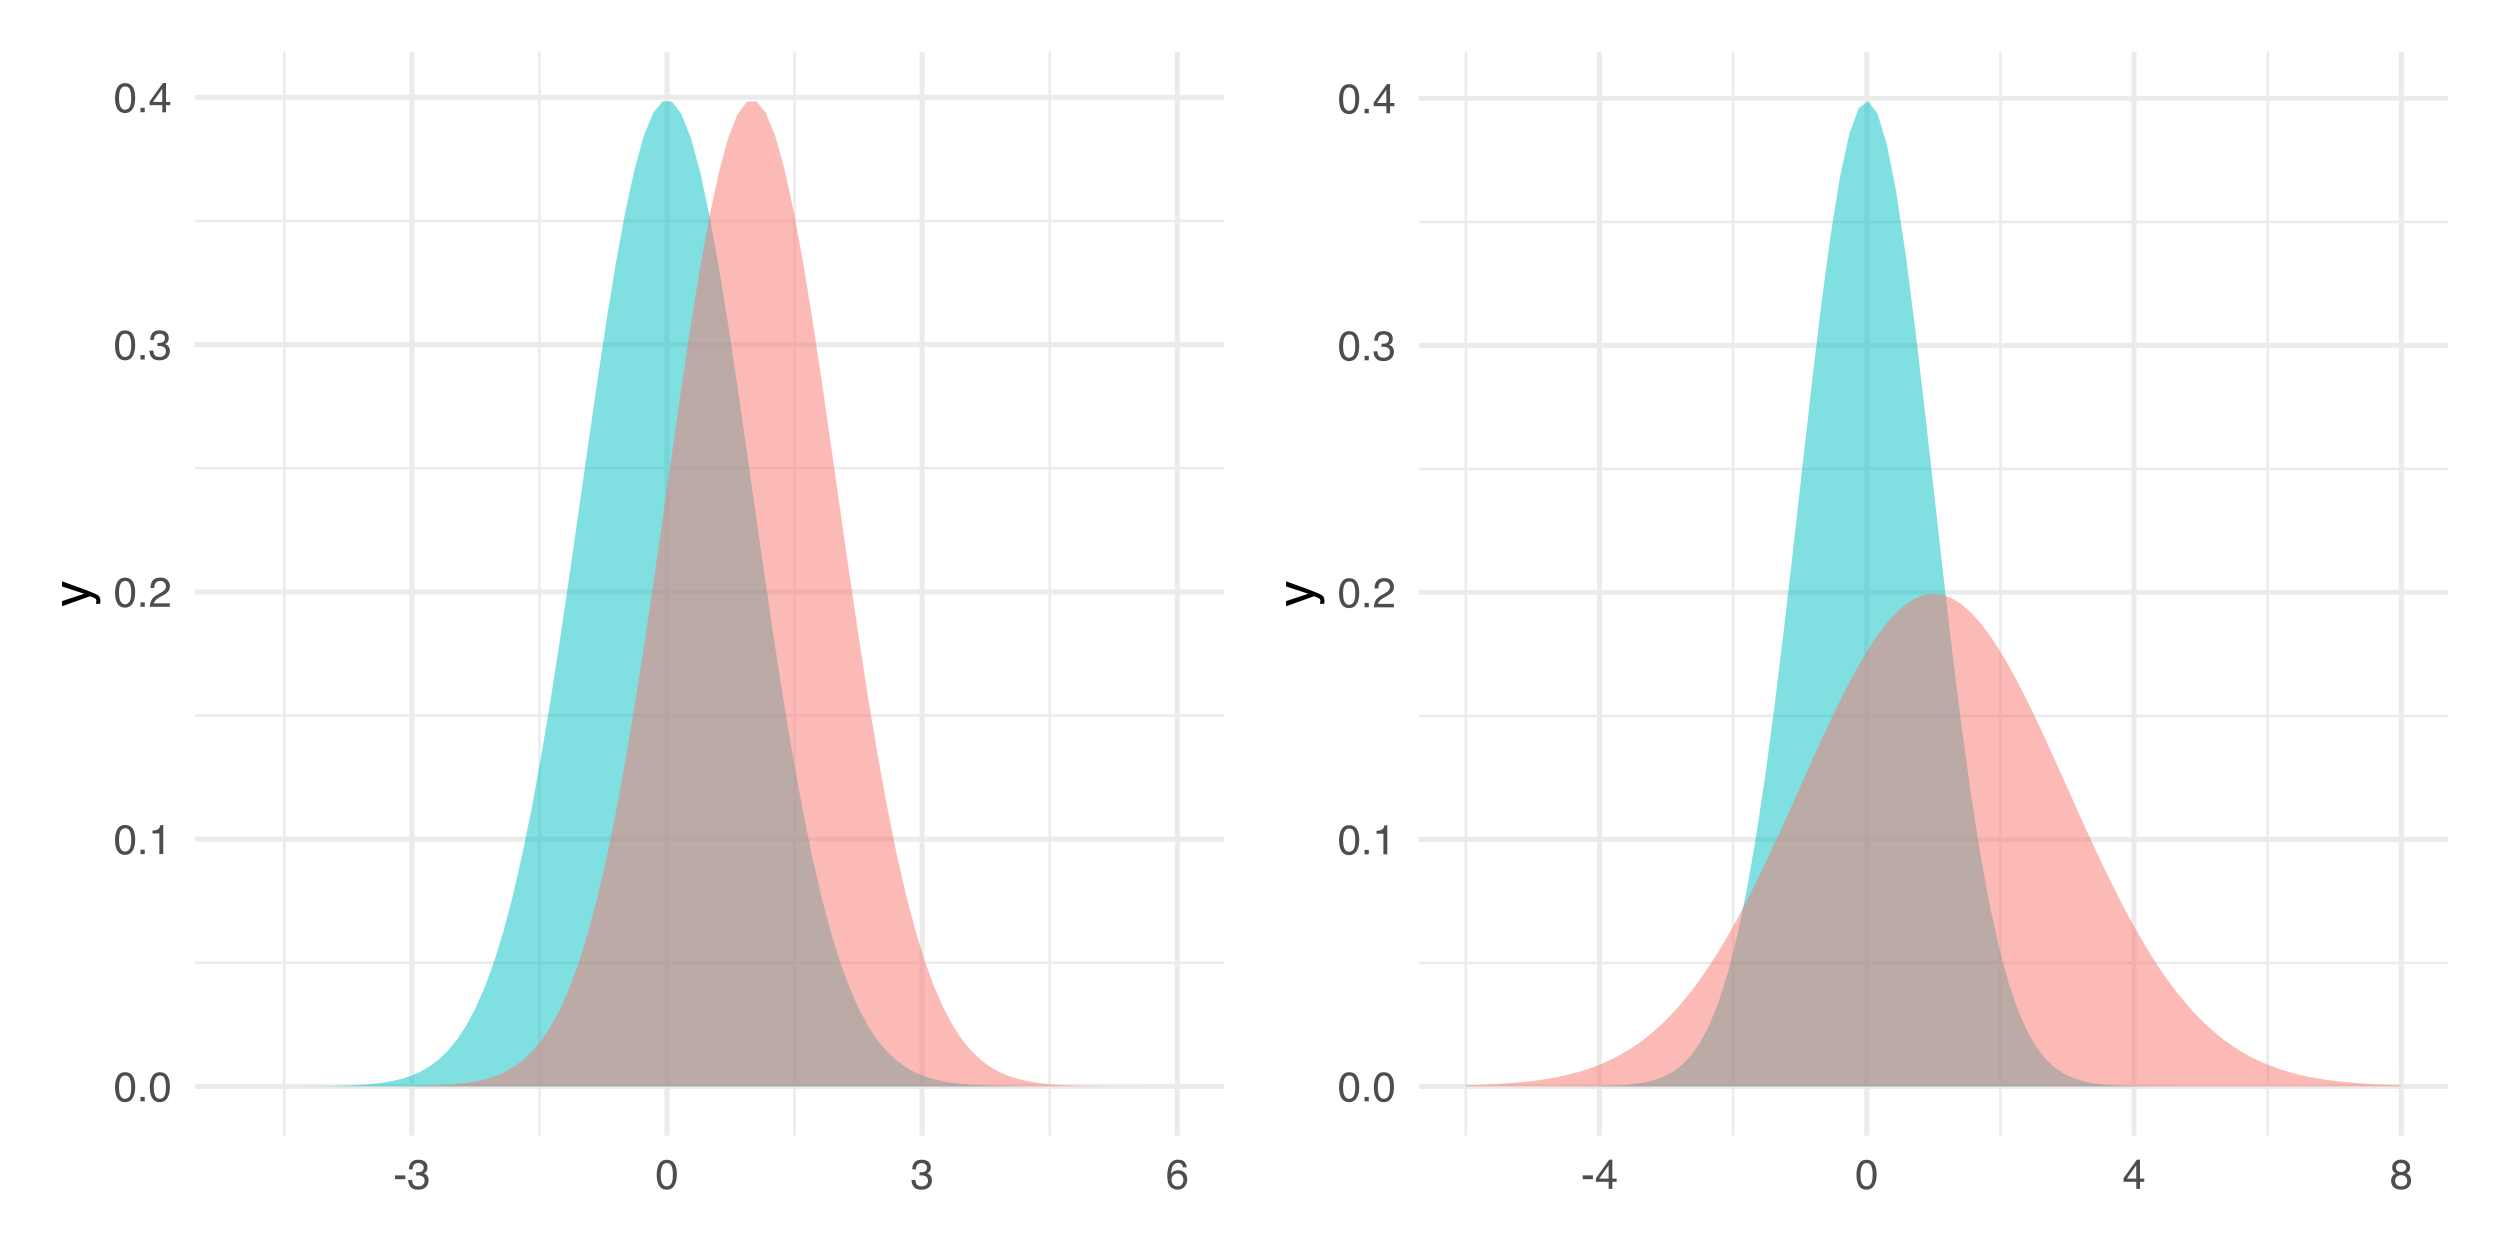 <?xml version="1.0" encoding="UTF-8"?>
<svg xmlns="http://www.w3.org/2000/svg" xmlns:xlink="http://www.w3.org/1999/xlink" width="720pt" height="360pt" viewBox="0 0 720 360" version="1.1">
<defs>
<g>
<symbol overflow="visible" id="glyph0-0">
<path style="stroke:none;" d="M 0.391 0 L 0.391 -8.609 L 7.219 -8.609 L 7.219 0 Z M 6.141 -1.078 L 6.141 -7.531 L 1.469 -7.531 L 1.469 -1.078 Z M 6.141 -1.078 "/>
</symbol>
<symbol overflow="visible" id="glyph0-1">
<path style="stroke:none;" d="M 3.25 -8.391 C 4.332 -8.391 5.117 -7.941 5.609 -7.047 C 5.984 -6.359 6.172 -5.41 6.172 -4.203 C 6.172 -3.066 6 -2.125 5.656 -1.375 C 5.164 -0.301 4.359 0.234 3.234 0.234 C 2.234 0.234 1.484 -0.203 0.984 -1.078 C 0.578 -1.816 0.375 -2.801 0.375 -4.031 C 0.375 -4.977 0.5 -5.797 0.75 -6.484 C 1.207 -7.754 2.039 -8.391 3.25 -8.391 Z M 3.234 -0.734 C 3.785 -0.734 4.223 -0.973 4.547 -1.453 C 4.867 -1.941 5.031 -2.848 5.031 -4.172 C 5.031 -5.117 4.91 -5.898 4.672 -6.516 C 4.441 -7.129 3.988 -7.438 3.312 -7.438 C 2.688 -7.438 2.227 -7.145 1.938 -6.562 C 1.656 -5.977 1.516 -5.117 1.516 -3.984 C 1.516 -3.129 1.609 -2.441 1.797 -1.922 C 2.078 -1.129 2.555 -0.734 3.234 -0.734 Z M 3.234 -0.734 "/>
</symbol>
<symbol overflow="visible" id="glyph0-2">
<path style="stroke:none;" d="M 1.031 -1.281 L 2.25 -1.281 L 2.25 0 L 1.031 0 Z M 1.031 -1.281 "/>
</symbol>
<symbol overflow="visible" id="glyph0-3">
<path style="stroke:none;" d="M 1.156 -5.938 L 1.156 -6.75 C 1.914 -6.82 2.441 -6.945 2.734 -7.125 C 3.035 -7.301 3.266 -7.711 3.422 -8.359 L 4.25 -8.359 L 4.25 0 L 3.125 0 L 3.125 -5.938 Z M 1.156 -5.938 "/>
</symbol>
<symbol overflow="visible" id="glyph0-4">
<path style="stroke:none;" d="M 0.375 0 C 0.414 -0.719 0.566 -1.344 0.828 -1.875 C 1.086 -2.414 1.594 -2.906 2.344 -3.344 L 3.469 -4 C 3.969 -4.289 4.32 -4.539 4.531 -4.75 C 4.852 -5.07 5.016 -5.441 5.016 -5.859 C 5.016 -6.348 4.863 -6.734 4.562 -7.016 C 4.27 -7.305 3.883 -7.453 3.406 -7.453 C 2.676 -7.453 2.176 -7.18 1.906 -6.641 C 1.75 -6.336 1.664 -5.93 1.656 -5.422 L 0.578 -5.422 C 0.586 -6.148 0.723 -6.742 0.984 -7.203 C 1.441 -8.016 2.25 -8.422 3.406 -8.422 C 4.363 -8.422 5.062 -8.16 5.5 -7.641 C 5.945 -7.117 6.172 -6.539 6.172 -5.906 C 6.172 -5.238 5.938 -4.664 5.469 -4.188 C 5.195 -3.906 4.707 -3.566 4 -3.172 L 3.188 -2.734 C 2.812 -2.523 2.516 -2.32 2.297 -2.125 C 1.898 -1.789 1.648 -1.414 1.547 -1 L 6.141 -1 L 6.141 0 Z M 0.375 0 "/>
</symbol>
<symbol overflow="visible" id="glyph0-5">
<path style="stroke:none;" d="M 3.125 0.234 C 2.125 0.234 1.398 -0.035 0.953 -0.578 C 0.504 -1.129 0.281 -1.797 0.281 -2.578 L 1.391 -2.578 C 1.43 -2.035 1.531 -1.641 1.688 -1.391 C 1.969 -0.953 2.461 -0.734 3.172 -0.734 C 3.734 -0.734 4.18 -0.879 4.516 -1.172 C 4.848 -1.473 5.016 -1.859 5.016 -2.328 C 5.016 -2.898 4.836 -3.301 4.484 -3.531 C 4.129 -3.77 3.641 -3.891 3.016 -3.891 C 2.941 -3.891 2.867 -3.883 2.797 -3.875 C 2.723 -3.875 2.648 -3.875 2.578 -3.875 L 2.578 -4.812 C 2.691 -4.789 2.785 -4.781 2.859 -4.781 C 2.93 -4.781 3.008 -4.781 3.094 -4.781 C 3.488 -4.781 3.812 -4.844 4.062 -4.969 C 4.508 -5.188 4.734 -5.578 4.734 -6.141 C 4.734 -6.555 4.582 -6.875 4.281 -7.094 C 3.988 -7.32 3.645 -7.438 3.25 -7.438 C 2.551 -7.438 2.066 -7.203 1.797 -6.734 C 1.648 -6.484 1.566 -6.117 1.547 -5.641 L 0.5 -5.641 C 0.5 -6.266 0.625 -6.797 0.875 -7.234 C 1.301 -8.016 2.055 -8.406 3.141 -8.406 C 3.992 -8.406 4.656 -8.211 5.125 -7.828 C 5.594 -7.453 5.828 -6.898 5.828 -6.172 C 5.828 -5.66 5.691 -5.242 5.422 -4.922 C 5.242 -4.723 5.02 -4.566 4.75 -4.453 C 5.188 -4.328 5.531 -4.094 5.781 -3.75 C 6.031 -3.406 6.156 -2.984 6.156 -2.484 C 6.156 -1.68 5.891 -1.023 5.359 -0.516 C 4.836 -0.016 4.094 0.234 3.125 0.234 Z M 3.125 0.234 "/>
</symbol>
<symbol overflow="visible" id="glyph0-6">
<path style="stroke:none;" d="M 3.969 -2.969 L 3.969 -6.781 L 1.281 -2.969 Z M 3.984 0 L 3.984 -2.047 L 0.312 -2.047 L 0.312 -3.078 L 4.156 -8.422 L 5.047 -8.422 L 5.047 -2.969 L 6.281 -2.969 L 6.281 -2.047 L 5.047 -2.047 L 5.047 0 Z M 3.984 0 "/>
</symbol>
<symbol overflow="visible" id="glyph0-7">
<path style="stroke:none;" d="M 0.5 -3.891 L 3.438 -3.891 L 3.438 -2.797 L 0.5 -2.797 Z M 0.5 -3.891 "/>
</symbol>
<symbol overflow="visible" id="glyph0-8">
<path style="stroke:none;" d="M 3.516 -8.422 C 4.453 -8.422 5.102 -8.176 5.469 -7.688 C 5.844 -7.207 6.031 -6.707 6.031 -6.188 L 4.984 -6.188 C 4.922 -6.52 4.82 -6.781 4.688 -6.969 C 4.426 -7.32 4.039 -7.5 3.531 -7.5 C 2.938 -7.5 2.461 -7.223 2.109 -6.672 C 1.766 -6.129 1.578 -5.352 1.547 -4.344 C 1.785 -4.695 2.086 -4.961 2.453 -5.141 C 2.785 -5.297 3.16 -5.375 3.578 -5.375 C 4.285 -5.375 4.898 -5.148 5.422 -4.703 C 5.941 -4.254 6.203 -3.582 6.203 -2.688 C 6.203 -1.926 5.953 -1.25 5.453 -0.656 C 4.961 -0.07 4.258 0.219 3.344 0.219 C 2.551 0.219 1.867 -0.078 1.297 -0.672 C 0.734 -1.273 0.453 -2.281 0.453 -3.688 C 0.453 -4.727 0.578 -5.613 0.828 -6.344 C 1.316 -7.727 2.211 -8.422 3.516 -8.422 Z M 3.438 -0.719 C 3.988 -0.719 4.398 -0.906 4.672 -1.281 C 4.953 -1.656 5.094 -2.098 5.094 -2.609 C 5.094 -3.035 4.969 -3.441 4.719 -3.828 C 4.477 -4.211 4.031 -4.406 3.375 -4.406 C 2.926 -4.406 2.531 -4.254 2.188 -3.953 C 1.844 -3.66 1.672 -3.211 1.672 -2.609 C 1.672 -2.078 1.828 -1.629 2.141 -1.266 C 2.453 -0.898 2.883 -0.719 3.438 -0.719 Z M 3.438 -0.719 "/>
</symbol>
<symbol overflow="visible" id="glyph0-9">
<path style="stroke:none;" d="M 3.266 -4.875 C 3.734 -4.875 4.098 -5.004 4.359 -5.266 C 4.617 -5.523 4.75 -5.832 4.75 -6.188 C 4.75 -6.5 4.625 -6.785 4.375 -7.047 C 4.125 -7.316 3.742 -7.453 3.234 -7.453 C 2.723 -7.453 2.352 -7.316 2.125 -7.047 C 1.895 -6.785 1.781 -6.484 1.781 -6.141 C 1.781 -5.742 1.926 -5.43 2.219 -5.203 C 2.52 -4.984 2.867 -4.875 3.266 -4.875 Z M 3.328 -0.719 C 3.816 -0.719 4.223 -0.848 4.547 -1.109 C 4.867 -1.379 5.031 -1.773 5.031 -2.297 C 5.031 -2.836 4.863 -3.25 4.531 -3.531 C 4.195 -3.812 3.77 -3.953 3.25 -3.953 C 2.75 -3.953 2.336 -3.805 2.016 -3.516 C 1.703 -3.234 1.547 -2.836 1.547 -2.328 C 1.547 -1.891 1.691 -1.508 1.984 -1.188 C 2.273 -0.875 2.723 -0.719 3.328 -0.719 Z M 1.828 -4.469 C 1.535 -4.594 1.305 -4.738 1.141 -4.906 C 0.836 -5.219 0.688 -5.625 0.688 -6.125 C 0.688 -6.75 0.91 -7.285 1.359 -7.734 C 1.816 -8.191 2.457 -8.422 3.281 -8.422 C 4.094 -8.422 4.723 -8.207 5.172 -7.781 C 5.629 -7.352 5.859 -6.859 5.859 -6.297 C 5.859 -5.773 5.727 -5.348 5.469 -5.016 C 5.32 -4.836 5.094 -4.66 4.781 -4.484 C 5.125 -4.328 5.395 -4.145 5.594 -3.938 C 5.969 -3.539 6.156 -3.031 6.156 -2.406 C 6.156 -1.664 5.906 -1.039 5.406 -0.531 C 4.914 -0.02 4.219 0.234 3.312 0.234 C 2.488 0.234 1.797 0.016 1.234 -0.422 C 0.672 -0.867 0.391 -1.516 0.391 -2.359 C 0.391 -2.848 0.508 -3.273 0.75 -3.641 C 0.988 -4.004 1.348 -4.281 1.828 -4.469 Z M 1.828 -4.469 "/>
</symbol>
<symbol overflow="visible" id="glyph1-0">
<path style="stroke:none;" d="M 0 -0.484 L -10.766 -0.484 L -10.766 -9.031 L 0 -9.031 Z M -1.344 -7.672 L -9.406 -7.672 L -9.406 -1.828 L -1.344 -1.828 Z M -1.344 -7.672 "/>
</symbol>
<symbol overflow="visible" id="glyph1-1">
<path style="stroke:none;" d="M -7.844 -5.859 L -7.844 -7.328 C -7.344 -7.141 -6.195 -6.727 -4.406 -6.094 C -3.051 -5.613 -1.953 -5.211 -1.109 -4.891 C 0.891 -4.129 2.109 -3.594 2.547 -3.281 C 2.992 -2.969 3.219 -2.426 3.219 -1.656 C 3.219 -1.477 3.207 -1.336 3.188 -1.234 C 3.176 -1.129 3.148 -1.004 3.109 -0.859 L 1.906 -0.859 C 1.969 -1.086 2.004 -1.254 2.016 -1.359 C 2.035 -1.461 2.047 -1.555 2.047 -1.641 C 2.047 -1.879 2.004 -2.055 1.922 -2.172 C 1.848 -2.285 1.754 -2.383 1.641 -2.469 C 1.598 -2.488 1.395 -2.57 1.031 -2.719 C 0.664 -2.875 0.398 -2.984 0.234 -3.047 L -7.844 -0.156 L -7.844 -1.641 L -1.453 -3.75 Z M -8.031 -3.75 Z M -8.031 -3.75 "/>
</symbol>
</g>
<clipPath id="clip1">
  <path d="M 56.164 276 L 352.527 276 L 352.527 278 L 56.164 278 Z M 56.164 276 "/>
</clipPath>
<clipPath id="clip2">
  <path d="M 56.164 205 L 352.527 205 L 352.527 207 L 56.164 207 Z M 56.164 205 "/>
</clipPath>
<clipPath id="clip3">
  <path d="M 56.164 134 L 352.527 134 L 352.527 136 L 56.164 136 Z M 56.164 134 "/>
</clipPath>
<clipPath id="clip4">
  <path d="M 56.164 63 L 352.527 63 L 352.527 64 L 56.164 64 Z M 56.164 63 "/>
</clipPath>
<clipPath id="clip5">
  <path d="M 81 14.945 L 83 14.945 L 83 327.07 L 81 327.07 Z M 81 14.945 "/>
</clipPath>
<clipPath id="clip6">
  <path d="M 154 14.945 L 156 14.945 L 156 327.07 L 154 327.07 Z M 154 14.945 "/>
</clipPath>
<clipPath id="clip7">
  <path d="M 228 14.945 L 230 14.945 L 230 327.07 L 228 327.07 Z M 228 14.945 "/>
</clipPath>
<clipPath id="clip8">
  <path d="M 301 14.945 L 303 14.945 L 303 327.07 L 301 327.07 Z M 301 14.945 "/>
</clipPath>
<clipPath id="clip9">
  <path d="M 56.164 312 L 352.527 312 L 352.527 314 L 56.164 314 Z M 56.164 312 "/>
</clipPath>
<clipPath id="clip10">
  <path d="M 56.164 240 L 352.527 240 L 352.527 243 L 56.164 243 Z M 56.164 240 "/>
</clipPath>
<clipPath id="clip11">
  <path d="M 56.164 169 L 352.527 169 L 352.527 172 L 56.164 172 Z M 56.164 169 "/>
</clipPath>
<clipPath id="clip12">
  <path d="M 56.164 98 L 352.527 98 L 352.527 100 L 56.164 100 Z M 56.164 98 "/>
</clipPath>
<clipPath id="clip13">
  <path d="M 56.164 27 L 352.527 27 L 352.527 29 L 56.164 29 Z M 56.164 27 "/>
</clipPath>
<clipPath id="clip14">
  <path d="M 117 14.945 L 120 14.945 L 120 327.07 L 117 327.07 Z M 117 14.945 "/>
</clipPath>
<clipPath id="clip15">
  <path d="M 191 14.945 L 193 14.945 L 193 327.07 L 191 327.07 Z M 191 14.945 "/>
</clipPath>
<clipPath id="clip16">
  <path d="M 264 14.945 L 267 14.945 L 267 327.07 L 264 327.07 Z M 264 14.945 "/>
</clipPath>
<clipPath id="clip17">
  <path d="M 338 14.945 L 340 14.945 L 340 327.07 L 338 327.07 Z M 338 14.945 "/>
</clipPath>
<clipPath id="clip18">
  <path d="M 408.691 276 L 705.055 276 L 705.055 278 L 408.691 278 Z M 408.691 276 "/>
</clipPath>
<clipPath id="clip19">
  <path d="M 408.691 205 L 705.055 205 L 705.055 207 L 408.691 207 Z M 408.691 205 "/>
</clipPath>
<clipPath id="clip20">
  <path d="M 408.691 134 L 705.055 134 L 705.055 136 L 408.691 136 Z M 408.691 134 "/>
</clipPath>
<clipPath id="clip21">
  <path d="M 408.691 63 L 705.055 63 L 705.055 65 L 408.691 65 Z M 408.691 63 "/>
</clipPath>
<clipPath id="clip22">
  <path d="M 421 14.945 L 423 14.945 L 423 327.07 L 421 327.07 Z M 421 14.945 "/>
</clipPath>
<clipPath id="clip23">
  <path d="M 498 14.945 L 500 14.945 L 500 327.07 L 498 327.07 Z M 498 14.945 "/>
</clipPath>
<clipPath id="clip24">
  <path d="M 575 14.945 L 577 14.945 L 577 327.07 L 575 327.07 Z M 575 14.945 "/>
</clipPath>
<clipPath id="clip25">
  <path d="M 652 14.945 L 654 14.945 L 654 327.07 L 652 327.07 Z M 652 14.945 "/>
</clipPath>
<clipPath id="clip26">
  <path d="M 408.691 312 L 705.055 312 L 705.055 314 L 408.691 314 Z M 408.691 312 "/>
</clipPath>
<clipPath id="clip27">
  <path d="M 408.691 241 L 705.055 241 L 705.055 243 L 408.691 243 Z M 408.691 241 "/>
</clipPath>
<clipPath id="clip28">
  <path d="M 408.691 169 L 705.055 169 L 705.055 172 L 408.691 172 Z M 408.691 169 "/>
</clipPath>
<clipPath id="clip29">
  <path d="M 408.691 98 L 705.055 98 L 705.055 101 L 408.691 101 Z M 408.691 98 "/>
</clipPath>
<clipPath id="clip30">
  <path d="M 408.691 27 L 705.055 27 L 705.055 30 L 408.691 30 Z M 408.691 27 "/>
</clipPath>
<clipPath id="clip31">
  <path d="M 459 14.945 L 462 14.945 L 462 327.07 L 459 327.07 Z M 459 14.945 "/>
</clipPath>
<clipPath id="clip32">
  <path d="M 536 14.945 L 539 14.945 L 539 327.07 L 536 327.07 Z M 536 14.945 "/>
</clipPath>
<clipPath id="clip33">
  <path d="M 613 14.945 L 616 14.945 L 616 327.07 L 613 327.07 Z M 613 14.945 "/>
</clipPath>
<clipPath id="clip34">
  <path d="M 690 14.945 L 693 14.945 L 693 327.07 L 690 327.07 Z M 690 14.945 "/>
</clipPath>
</defs>
<g id="surface14">
<rect x="0" y="0" width="720" height="360" style="fill:rgb(100%,100%,100%);fill-opacity:1;stroke:none;"/>
<g clip-path="url(#clip1)" clip-rule="nonzero">
<path style="fill:none;stroke-width:0.727;stroke-linecap:butt;stroke-linejoin:round;stroke:rgb(92.157%,92.157%,92.157%);stroke-opacity:1;stroke-miterlimit:10;" d="M 56.164 277.273 L 352.527 277.273 "/>
</g>
<g clip-path="url(#clip2)" clip-rule="nonzero">
<path style="fill:none;stroke-width:0.727;stroke-linecap:butt;stroke-linejoin:round;stroke:rgb(92.157%,92.157%,92.157%);stroke-opacity:1;stroke-miterlimit:10;" d="M 56.164 206.059 L 352.527 206.059 "/>
</g>
<g clip-path="url(#clip3)" clip-rule="nonzero">
<path style="fill:none;stroke-width:0.727;stroke-linecap:butt;stroke-linejoin:round;stroke:rgb(92.157%,92.157%,92.157%);stroke-opacity:1;stroke-miterlimit:10;" d="M 56.164 134.844 L 352.527 134.844 "/>
</g>
<g clip-path="url(#clip4)" clip-rule="nonzero">
<path style="fill:none;stroke-width:0.727;stroke-linecap:butt;stroke-linejoin:round;stroke:rgb(92.157%,92.157%,92.157%);stroke-opacity:1;stroke-miterlimit:10;" d="M 56.164 63.629 L 352.527 63.629 "/>
</g>
<g clip-path="url(#clip5)" clip-rule="nonzero">
<path style="fill:none;stroke-width:0.727;stroke-linecap:butt;stroke-linejoin:round;stroke:rgb(92.157%,92.157%,92.157%);stroke-opacity:1;stroke-miterlimit:10;" d="M 81.883 327.07 L 81.883 14.945 "/>
</g>
<g clip-path="url(#clip6)" clip-rule="nonzero">
<path style="fill:none;stroke-width:0.727;stroke-linecap:butt;stroke-linejoin:round;stroke:rgb(92.157%,92.157%,92.157%);stroke-opacity:1;stroke-miterlimit:10;" d="M 155.359 327.07 L 155.359 14.945 "/>
</g>
<g clip-path="url(#clip7)" clip-rule="nonzero">
<path style="fill:none;stroke-width:0.727;stroke-linecap:butt;stroke-linejoin:round;stroke:rgb(92.157%,92.157%,92.157%);stroke-opacity:1;stroke-miterlimit:10;" d="M 228.84 327.07 L 228.84 14.945 "/>
</g>
<g clip-path="url(#clip8)" clip-rule="nonzero">
<path style="fill:none;stroke-width:0.727;stroke-linecap:butt;stroke-linejoin:round;stroke:rgb(92.157%,92.157%,92.157%);stroke-opacity:1;stroke-miterlimit:10;" d="M 302.316 327.07 L 302.316 14.945 "/>
</g>
<g clip-path="url(#clip9)" clip-rule="nonzero">
<path style="fill:none;stroke-width:1.455;stroke-linecap:butt;stroke-linejoin:round;stroke:rgb(92.157%,92.157%,92.157%);stroke-opacity:1;stroke-miterlimit:10;" d="M 56.164 312.883 L 352.527 312.883 "/>
</g>
<g clip-path="url(#clip10)" clip-rule="nonzero">
<path style="fill:none;stroke-width:1.455;stroke-linecap:butt;stroke-linejoin:round;stroke:rgb(92.157%,92.157%,92.157%);stroke-opacity:1;stroke-miterlimit:10;" d="M 56.164 241.668 L 352.527 241.668 "/>
</g>
<g clip-path="url(#clip11)" clip-rule="nonzero">
<path style="fill:none;stroke-width:1.455;stroke-linecap:butt;stroke-linejoin:round;stroke:rgb(92.157%,92.157%,92.157%);stroke-opacity:1;stroke-miterlimit:10;" d="M 56.164 170.453 L 352.527 170.453 "/>
</g>
<g clip-path="url(#clip12)" clip-rule="nonzero">
<path style="fill:none;stroke-width:1.455;stroke-linecap:butt;stroke-linejoin:round;stroke:rgb(92.157%,92.157%,92.157%);stroke-opacity:1;stroke-miterlimit:10;" d="M 56.164 99.238 L 352.527 99.238 "/>
</g>
<g clip-path="url(#clip13)" clip-rule="nonzero">
<path style="fill:none;stroke-width:1.455;stroke-linecap:butt;stroke-linejoin:round;stroke:rgb(92.157%,92.157%,92.157%);stroke-opacity:1;stroke-miterlimit:10;" d="M 56.164 28.023 L 352.527 28.023 "/>
</g>
<g clip-path="url(#clip14)" clip-rule="nonzero">
<path style="fill:none;stroke-width:1.455;stroke-linecap:butt;stroke-linejoin:round;stroke:rgb(92.157%,92.157%,92.157%);stroke-opacity:1;stroke-miterlimit:10;" d="M 118.621 327.07 L 118.621 14.945 "/>
</g>
<g clip-path="url(#clip15)" clip-rule="nonzero">
<path style="fill:none;stroke-width:1.455;stroke-linecap:butt;stroke-linejoin:round;stroke:rgb(92.157%,92.157%,92.157%);stroke-opacity:1;stroke-miterlimit:10;" d="M 192.098 327.07 L 192.098 14.945 "/>
</g>
<g clip-path="url(#clip16)" clip-rule="nonzero">
<path style="fill:none;stroke-width:1.455;stroke-linecap:butt;stroke-linejoin:round;stroke:rgb(92.157%,92.157%,92.157%);stroke-opacity:1;stroke-miterlimit:10;" d="M 265.578 327.07 L 265.578 14.945 "/>
</g>
<g clip-path="url(#clip17)" clip-rule="nonzero">
<path style="fill:none;stroke-width:1.455;stroke-linecap:butt;stroke-linejoin:round;stroke:rgb(92.157%,92.157%,92.157%);stroke-opacity:1;stroke-miterlimit:10;" d="M 339.059 327.07 L 339.059 14.945 "/>
</g>
<path style=" stroke:none;fill-rule:nonzero;fill:rgb(0%,74.902%,76.863%);fill-opacity:0.502;" d="M 69.633 312.883 L 72.328 312.879 L 75.023 312.879 L 77.719 312.875 L 80.41 312.875 L 85.801 312.859 L 88.496 312.844 L 91.188 312.824 L 93.883 312.789 L 96.578 312.742 L 99.27 312.668 L 101.965 312.555 L 104.66 312.398 L 107.355 312.168 L 110.047 311.844 L 112.742 311.391 L 115.438 310.762 L 118.129 309.91 L 120.824 308.766 L 123.52 307.246 L 126.215 305.258 L 128.906 302.695 L 131.602 299.434 L 134.297 295.34 L 136.988 290.277 L 139.684 284.105 L 142.379 276.688 L 145.074 267.906 L 147.766 257.664 L 150.461 245.906 L 153.156 232.621 L 155.852 217.855 L 158.543 201.73 L 161.238 184.43 L 163.934 166.227 L 166.625 147.453 L 169.32 128.52 L 172.016 109.895 L 174.711 92.074 L 177.402 75.578 L 180.098 60.914 L 182.793 48.566 L 185.484 38.945 L 188.18 32.391 L 190.875 29.133 L 193.57 29.289 L 196.262 32.852 L 198.957 39.699 L 201.652 49.582 L 204.348 62.16 L 207.039 77.008 L 209.734 93.648 L 212.43 111.562 L 215.121 130.238 L 217.816 149.172 L 220.512 167.91 L 223.207 186.047 L 225.898 203.25 L 228.594 219.258 L 231.289 233.891 L 233.98 247.039 L 236.676 258.656 L 239.371 268.762 L 242.066 277.418 L 244.758 284.715 L 247.453 290.781 L 250.148 295.75 L 252.84 299.762 L 255.535 302.953 L 258.23 305.461 L 260.926 307.402 L 263.617 308.883 L 266.312 310 L 269.008 310.828 L 271.703 311.438 L 274.395 311.879 L 277.09 312.191 L 279.785 312.414 L 282.477 312.566 L 285.172 312.676 L 287.867 312.746 L 290.562 312.793 L 293.254 312.824 L 295.949 312.848 L 298.645 312.859 L 301.336 312.867 L 304.031 312.875 L 306.727 312.879 L 312.113 312.879 L 314.809 312.883 L 339.059 312.883 Z M 69.633 312.883 "/>
<path style=" stroke:none;fill-rule:nonzero;fill:rgb(97.255%,46.275%,42.745%);fill-opacity:0.502;" d="M 69.633 312.883 L 93.883 312.883 L 96.578 312.879 L 101.965 312.879 L 104.66 312.875 L 107.355 312.867 L 110.047 312.859 L 112.742 312.848 L 115.438 312.824 L 118.129 312.793 L 120.824 312.746 L 123.52 312.676 L 126.215 312.566 L 128.906 312.414 L 131.602 312.191 L 134.297 311.879 L 136.988 311.438 L 139.684 310.828 L 142.379 310 L 145.074 308.883 L 147.766 307.402 L 150.461 305.461 L 153.156 302.953 L 155.852 299.762 L 158.543 295.75 L 161.238 290.781 L 163.934 284.715 L 166.625 277.418 L 169.32 268.762 L 172.016 258.656 L 174.711 247.039 L 177.402 233.891 L 180.098 219.258 L 182.793 203.25 L 185.484 186.047 L 188.18 167.91 L 190.875 149.172 L 193.57 130.238 L 196.262 111.562 L 198.957 93.648 L 201.652 77.008 L 204.348 62.16 L 207.039 49.582 L 209.734 39.699 L 212.43 32.852 L 215.121 29.289 L 217.816 29.133 L 220.512 32.391 L 223.207 38.945 L 225.898 48.566 L 228.594 60.914 L 231.289 75.578 L 233.98 92.074 L 236.676 109.895 L 239.371 128.52 L 242.066 147.453 L 244.758 166.227 L 247.453 184.43 L 250.148 201.73 L 252.84 217.855 L 255.535 232.621 L 258.23 245.906 L 260.926 257.664 L 263.617 267.906 L 266.312 276.688 L 269.008 284.105 L 271.703 290.277 L 274.395 295.34 L 277.09 299.434 L 279.785 302.695 L 282.477 305.258 L 285.172 307.246 L 287.867 308.766 L 290.562 309.91 L 293.254 310.762 L 295.949 311.391 L 298.645 311.844 L 301.336 312.168 L 304.031 312.398 L 306.727 312.555 L 309.422 312.668 L 312.113 312.742 L 314.809 312.789 L 317.504 312.824 L 320.199 312.844 L 322.891 312.859 L 328.281 312.875 L 330.973 312.875 L 333.668 312.879 L 336.363 312.879 L 339.059 312.883 Z M 69.633 312.883 "/>
<g style="fill:rgb(30.196%,30.196%,30.196%);fill-opacity:1;">
  <use xlink:href="#glyph0-1" x="32.758" y="317.188"/>
  <use xlink:href="#glyph0-2" x="39.432" y="317.188"/>
  <use xlink:href="#glyph0-1" x="42.766" y="317.188"/>
</g>
<g style="fill:rgb(30.196%,30.196%,30.196%);fill-opacity:1;">
  <use xlink:href="#glyph0-1" x="32.758" y="245.973"/>
  <use xlink:href="#glyph0-2" x="39.432" y="245.973"/>
  <use xlink:href="#glyph0-3" x="42.766" y="245.973"/>
</g>
<g style="fill:rgb(30.196%,30.196%,30.196%);fill-opacity:1;">
  <use xlink:href="#glyph0-1" x="32.758" y="174.758"/>
  <use xlink:href="#glyph0-2" x="39.432" y="174.758"/>
  <use xlink:href="#glyph0-4" x="42.766" y="174.758"/>
</g>
<g style="fill:rgb(30.196%,30.196%,30.196%);fill-opacity:1;">
  <use xlink:href="#glyph0-1" x="32.758" y="103.543"/>
  <use xlink:href="#glyph0-2" x="39.432" y="103.543"/>
  <use xlink:href="#glyph0-5" x="42.766" y="103.543"/>
</g>
<g style="fill:rgb(30.196%,30.196%,30.196%);fill-opacity:1;">
  <use xlink:href="#glyph0-1" x="32.758" y="32.328"/>
  <use xlink:href="#glyph0-2" x="39.432" y="32.328"/>
  <use xlink:href="#glyph0-6" x="42.766" y="32.328"/>
</g>
<g style="fill:rgb(30.196%,30.196%,30.196%);fill-opacity:1;">
  <use xlink:href="#glyph0-7" x="113.285" y="342.402"/>
  <use xlink:href="#glyph0-5" x="117.281" y="342.402"/>
</g>
<g style="fill:rgb(30.196%,30.196%,30.196%);fill-opacity:1;">
  <use xlink:href="#glyph0-1" x="188.762" y="342.402"/>
</g>
<g style="fill:rgb(30.196%,30.196%,30.196%);fill-opacity:1;">
  <use xlink:href="#glyph0-5" x="262.242" y="342.402"/>
</g>
<g style="fill:rgb(30.196%,30.196%,30.196%);fill-opacity:1;">
  <use xlink:href="#glyph0-8" x="335.723" y="342.402"/>
</g>
<g style="fill:rgb(0%,0%,0%);fill-opacity:1;">
  <use xlink:href="#glyph1-1" x="25.703" y="174.758"/>
</g>
<g clip-path="url(#clip18)" clip-rule="nonzero">
<path style="fill:none;stroke-width:0.727;stroke-linecap:butt;stroke-linejoin:round;stroke:rgb(92.157%,92.157%,92.157%);stroke-opacity:1;stroke-miterlimit:10;" d="M 408.691 277.312 L 705.055 277.312 "/>
</g>
<g clip-path="url(#clip19)" clip-rule="nonzero">
<path style="fill:none;stroke-width:0.727;stroke-linecap:butt;stroke-linejoin:round;stroke:rgb(92.157%,92.157%,92.157%);stroke-opacity:1;stroke-miterlimit:10;" d="M 408.691 206.172 L 705.055 206.172 "/>
</g>
<g clip-path="url(#clip20)" clip-rule="nonzero">
<path style="fill:none;stroke-width:0.727;stroke-linecap:butt;stroke-linejoin:round;stroke:rgb(92.157%,92.157%,92.157%);stroke-opacity:1;stroke-miterlimit:10;" d="M 408.691 135.031 L 705.055 135.031 "/>
</g>
<g clip-path="url(#clip21)" clip-rule="nonzero">
<path style="fill:none;stroke-width:0.727;stroke-linecap:butt;stroke-linejoin:round;stroke:rgb(92.157%,92.157%,92.157%);stroke-opacity:1;stroke-miterlimit:10;" d="M 408.691 63.891 L 705.055 63.891 "/>
</g>
<g clip-path="url(#clip22)" clip-rule="nonzero">
<path style="fill:none;stroke-width:0.727;stroke-linecap:butt;stroke-linejoin:round;stroke:rgb(92.157%,92.157%,92.157%);stroke-opacity:1;stroke-miterlimit:10;" d="M 422.164 327.07 L 422.164 14.945 "/>
</g>
<g clip-path="url(#clip23)" clip-rule="nonzero">
<path style="fill:none;stroke-width:0.727;stroke-linecap:butt;stroke-linejoin:round;stroke:rgb(92.157%,92.157%,92.157%);stroke-opacity:1;stroke-miterlimit:10;" d="M 499.141 327.07 L 499.141 14.945 "/>
</g>
<g clip-path="url(#clip24)" clip-rule="nonzero">
<path style="fill:none;stroke-width:0.727;stroke-linecap:butt;stroke-linejoin:round;stroke:rgb(92.157%,92.157%,92.157%);stroke-opacity:1;stroke-miterlimit:10;" d="M 576.117 327.07 L 576.117 14.945 "/>
</g>
<g clip-path="url(#clip25)" clip-rule="nonzero">
<path style="fill:none;stroke-width:0.727;stroke-linecap:butt;stroke-linejoin:round;stroke:rgb(92.157%,92.157%,92.157%);stroke-opacity:1;stroke-miterlimit:10;" d="M 653.098 327.07 L 653.098 14.945 "/>
</g>
<g clip-path="url(#clip26)" clip-rule="nonzero">
<path style="fill:none;stroke-width:1.455;stroke-linecap:butt;stroke-linejoin:round;stroke:rgb(92.157%,92.157%,92.157%);stroke-opacity:1;stroke-miterlimit:10;" d="M 408.691 312.883 L 705.055 312.883 "/>
</g>
<g clip-path="url(#clip27)" clip-rule="nonzero">
<path style="fill:none;stroke-width:1.455;stroke-linecap:butt;stroke-linejoin:round;stroke:rgb(92.157%,92.157%,92.157%);stroke-opacity:1;stroke-miterlimit:10;" d="M 408.691 241.742 L 705.055 241.742 "/>
</g>
<g clip-path="url(#clip28)" clip-rule="nonzero">
<path style="fill:none;stroke-width:1.455;stroke-linecap:butt;stroke-linejoin:round;stroke:rgb(92.157%,92.157%,92.157%);stroke-opacity:1;stroke-miterlimit:10;" d="M 408.691 170.602 L 705.055 170.602 "/>
</g>
<g clip-path="url(#clip29)" clip-rule="nonzero">
<path style="fill:none;stroke-width:1.455;stroke-linecap:butt;stroke-linejoin:round;stroke:rgb(92.157%,92.157%,92.157%);stroke-opacity:1;stroke-miterlimit:10;" d="M 408.691 99.461 L 705.055 99.461 "/>
</g>
<g clip-path="url(#clip30)" clip-rule="nonzero">
<path style="fill:none;stroke-width:1.455;stroke-linecap:butt;stroke-linejoin:round;stroke:rgb(92.157%,92.157%,92.157%);stroke-opacity:1;stroke-miterlimit:10;" d="M 408.691 28.324 L 705.055 28.324 "/>
</g>
<g clip-path="url(#clip31)" clip-rule="nonzero">
<path style="fill:none;stroke-width:1.455;stroke-linecap:butt;stroke-linejoin:round;stroke:rgb(92.157%,92.157%,92.157%);stroke-opacity:1;stroke-miterlimit:10;" d="M 460.652 327.07 L 460.652 14.945 "/>
</g>
<g clip-path="url(#clip32)" clip-rule="nonzero">
<path style="fill:none;stroke-width:1.455;stroke-linecap:butt;stroke-linejoin:round;stroke:rgb(92.157%,92.157%,92.157%);stroke-opacity:1;stroke-miterlimit:10;" d="M 537.629 327.07 L 537.629 14.945 "/>
</g>
<g clip-path="url(#clip33)" clip-rule="nonzero">
<path style="fill:none;stroke-width:1.455;stroke-linecap:butt;stroke-linejoin:round;stroke:rgb(92.157%,92.157%,92.157%);stroke-opacity:1;stroke-miterlimit:10;" d="M 614.605 327.07 L 614.605 14.945 "/>
</g>
<g clip-path="url(#clip34)" clip-rule="nonzero">
<path style="fill:none;stroke-width:1.455;stroke-linecap:butt;stroke-linejoin:round;stroke:rgb(92.157%,92.157%,92.157%);stroke-opacity:1;stroke-miterlimit:10;" d="M 691.586 327.07 L 691.586 14.945 "/>
</g>
<path style=" stroke:none;fill-rule:nonzero;fill:rgb(0%,74.902%,76.863%);fill-opacity:0.502;" d="M 422.164 312.883 L 441.023 312.883 L 443.715 312.879 L 446.41 312.879 L 449.105 312.875 L 451.801 312.867 L 454.492 312.855 L 457.188 312.836 L 459.883 312.801 L 462.574 312.742 L 465.27 312.641 L 467.965 312.477 L 470.66 312.215 L 473.352 311.809 L 476.047 311.188 L 478.742 310.254 L 481.438 308.887 L 484.129 306.93 L 486.824 304.18 L 489.52 300.414 L 492.211 295.359 L 494.906 288.738 L 497.602 280.258 L 500.297 269.652 L 502.988 256.719 L 505.684 241.324 L 508.379 223.484 L 511.07 203.363 L 513.766 181.316 L 516.461 157.902 L 519.156 133.863 L 521.848 110.105 L 524.543 87.656 L 527.238 67.578 L 529.93 50.895 L 532.625 38.508 L 535.32 31.109 L 538.016 29.133 L 540.707 32.684 L 543.402 41.562 L 546.098 55.258 L 548.793 73.012 L 551.484 93.875 L 554.18 116.809 L 556.875 140.746 L 559.566 164.691 L 562.262 187.785 L 564.957 209.328 L 567.652 228.824 L 570.344 245.977 L 573.039 260.66 L 575.734 272.914 L 578.426 282.887 L 581.121 290.805 L 583.816 296.949 L 586.512 301.609 L 589.203 305.059 L 591.898 307.559 L 594.594 309.328 L 597.289 310.559 L 599.98 311.391 L 602.676 311.945 L 605.371 312.305 L 608.062 312.531 L 610.758 312.676 L 613.453 312.762 L 616.148 312.812 L 618.84 312.844 L 621.535 312.859 L 624.23 312.871 L 626.922 312.875 L 629.617 312.879 L 632.312 312.879 L 635.008 312.883 L 691.586 312.883 Z M 422.164 312.883 "/>
<path style=" stroke:none;fill-rule:nonzero;fill:rgb(97.255%,46.275%,42.745%);fill-opacity:0.502;" d="M 422.164 312.57 L 424.855 312.488 L 427.551 312.379 L 430.246 312.25 L 432.941 312.086 L 435.633 311.887 L 438.328 311.645 L 441.023 311.352 L 443.715 311 L 446.41 310.574 L 449.105 310.066 L 451.801 309.465 L 454.492 308.754 L 457.188 307.922 L 459.883 306.953 L 462.574 305.824 L 465.27 304.527 L 467.965 303.035 L 470.66 301.336 L 473.352 299.41 L 476.047 297.238 L 478.742 294.805 L 481.438 292.094 L 484.129 289.098 L 486.824 285.797 L 489.52 282.191 L 492.211 278.277 L 494.906 274.055 L 497.602 269.531 L 500.297 264.715 L 502.988 259.625 L 505.684 254.285 L 508.379 248.723 L 511.07 242.98 L 513.766 237.094 L 516.461 231.113 L 519.156 225.094 L 521.848 219.09 L 524.543 213.164 L 527.238 207.383 L 529.93 201.812 L 532.625 196.52 L 535.32 191.57 L 538.016 187.031 L 540.707 182.957 L 543.402 179.41 L 546.098 176.434 L 548.793 174.074 L 551.484 172.363 L 554.18 171.324 L 556.875 170.977 L 559.566 171.324 L 562.262 172.363 L 564.957 174.074 L 567.652 176.434 L 570.344 179.41 L 573.039 182.957 L 575.734 187.031 L 578.426 191.57 L 581.121 196.52 L 583.816 201.812 L 586.512 207.383 L 589.203 213.164 L 591.898 219.09 L 594.594 225.094 L 597.289 231.113 L 599.98 237.094 L 602.676 242.98 L 605.371 248.723 L 608.062 254.285 L 610.758 259.625 L 613.453 264.715 L 616.148 269.531 L 618.84 274.055 L 621.535 278.277 L 624.23 282.191 L 626.922 285.797 L 629.617 289.098 L 632.312 292.094 L 635.008 294.805 L 637.699 297.238 L 640.395 299.41 L 643.09 301.336 L 645.781 303.035 L 648.477 304.527 L 651.172 305.824 L 653.867 306.953 L 656.559 307.922 L 659.254 308.754 L 661.949 309.465 L 664.645 310.066 L 667.336 310.574 L 670.031 311 L 672.727 311.352 L 675.418 311.645 L 678.113 311.887 L 680.809 312.086 L 683.504 312.25 L 686.195 312.379 L 688.891 312.488 L 691.586 312.57 L 691.586 312.883 L 422.164 312.883 Z M 422.164 312.57 "/>
<g style="fill:rgb(30.196%,30.196%,30.196%);fill-opacity:1;">
  <use xlink:href="#glyph0-1" x="385.285" y="317.188"/>
  <use xlink:href="#glyph0-2" x="391.959" y="317.188"/>
  <use xlink:href="#glyph0-1" x="395.293" y="317.188"/>
</g>
<g style="fill:rgb(30.196%,30.196%,30.196%);fill-opacity:1;">
  <use xlink:href="#glyph0-1" x="385.285" y="246.047"/>
  <use xlink:href="#glyph0-2" x="391.959" y="246.047"/>
  <use xlink:href="#glyph0-3" x="395.293" y="246.047"/>
</g>
<g style="fill:rgb(30.196%,30.196%,30.196%);fill-opacity:1;">
  <use xlink:href="#glyph0-1" x="385.285" y="174.906"/>
  <use xlink:href="#glyph0-2" x="391.959" y="174.906"/>
  <use xlink:href="#glyph0-4" x="395.293" y="174.906"/>
</g>
<g style="fill:rgb(30.196%,30.196%,30.196%);fill-opacity:1;">
  <use xlink:href="#glyph0-1" x="385.285" y="103.766"/>
  <use xlink:href="#glyph0-2" x="391.959" y="103.766"/>
  <use xlink:href="#glyph0-5" x="395.293" y="103.766"/>
</g>
<g style="fill:rgb(30.196%,30.196%,30.196%);fill-opacity:1;">
  <use xlink:href="#glyph0-1" x="385.285" y="32.625"/>
  <use xlink:href="#glyph0-2" x="391.959" y="32.625"/>
  <use xlink:href="#glyph0-6" x="395.293" y="32.625"/>
</g>
<g style="fill:rgb(30.196%,30.196%,30.196%);fill-opacity:1;">
  <use xlink:href="#glyph0-7" x="455.316" y="342.402"/>
  <use xlink:href="#glyph0-6" x="459.312" y="342.402"/>
</g>
<g style="fill:rgb(30.196%,30.196%,30.196%);fill-opacity:1;">
  <use xlink:href="#glyph0-1" x="534.293" y="342.402"/>
</g>
<g style="fill:rgb(30.196%,30.196%,30.196%);fill-opacity:1;">
  <use xlink:href="#glyph0-6" x="611.27" y="342.402"/>
</g>
<g style="fill:rgb(30.196%,30.196%,30.196%);fill-opacity:1;">
  <use xlink:href="#glyph0-9" x="688.25" y="342.402"/>
</g>
<g style="fill:rgb(0%,0%,0%);fill-opacity:1;">
  <use xlink:href="#glyph1-1" x="378.23" y="174.758"/>
</g>
</g>
</svg>
